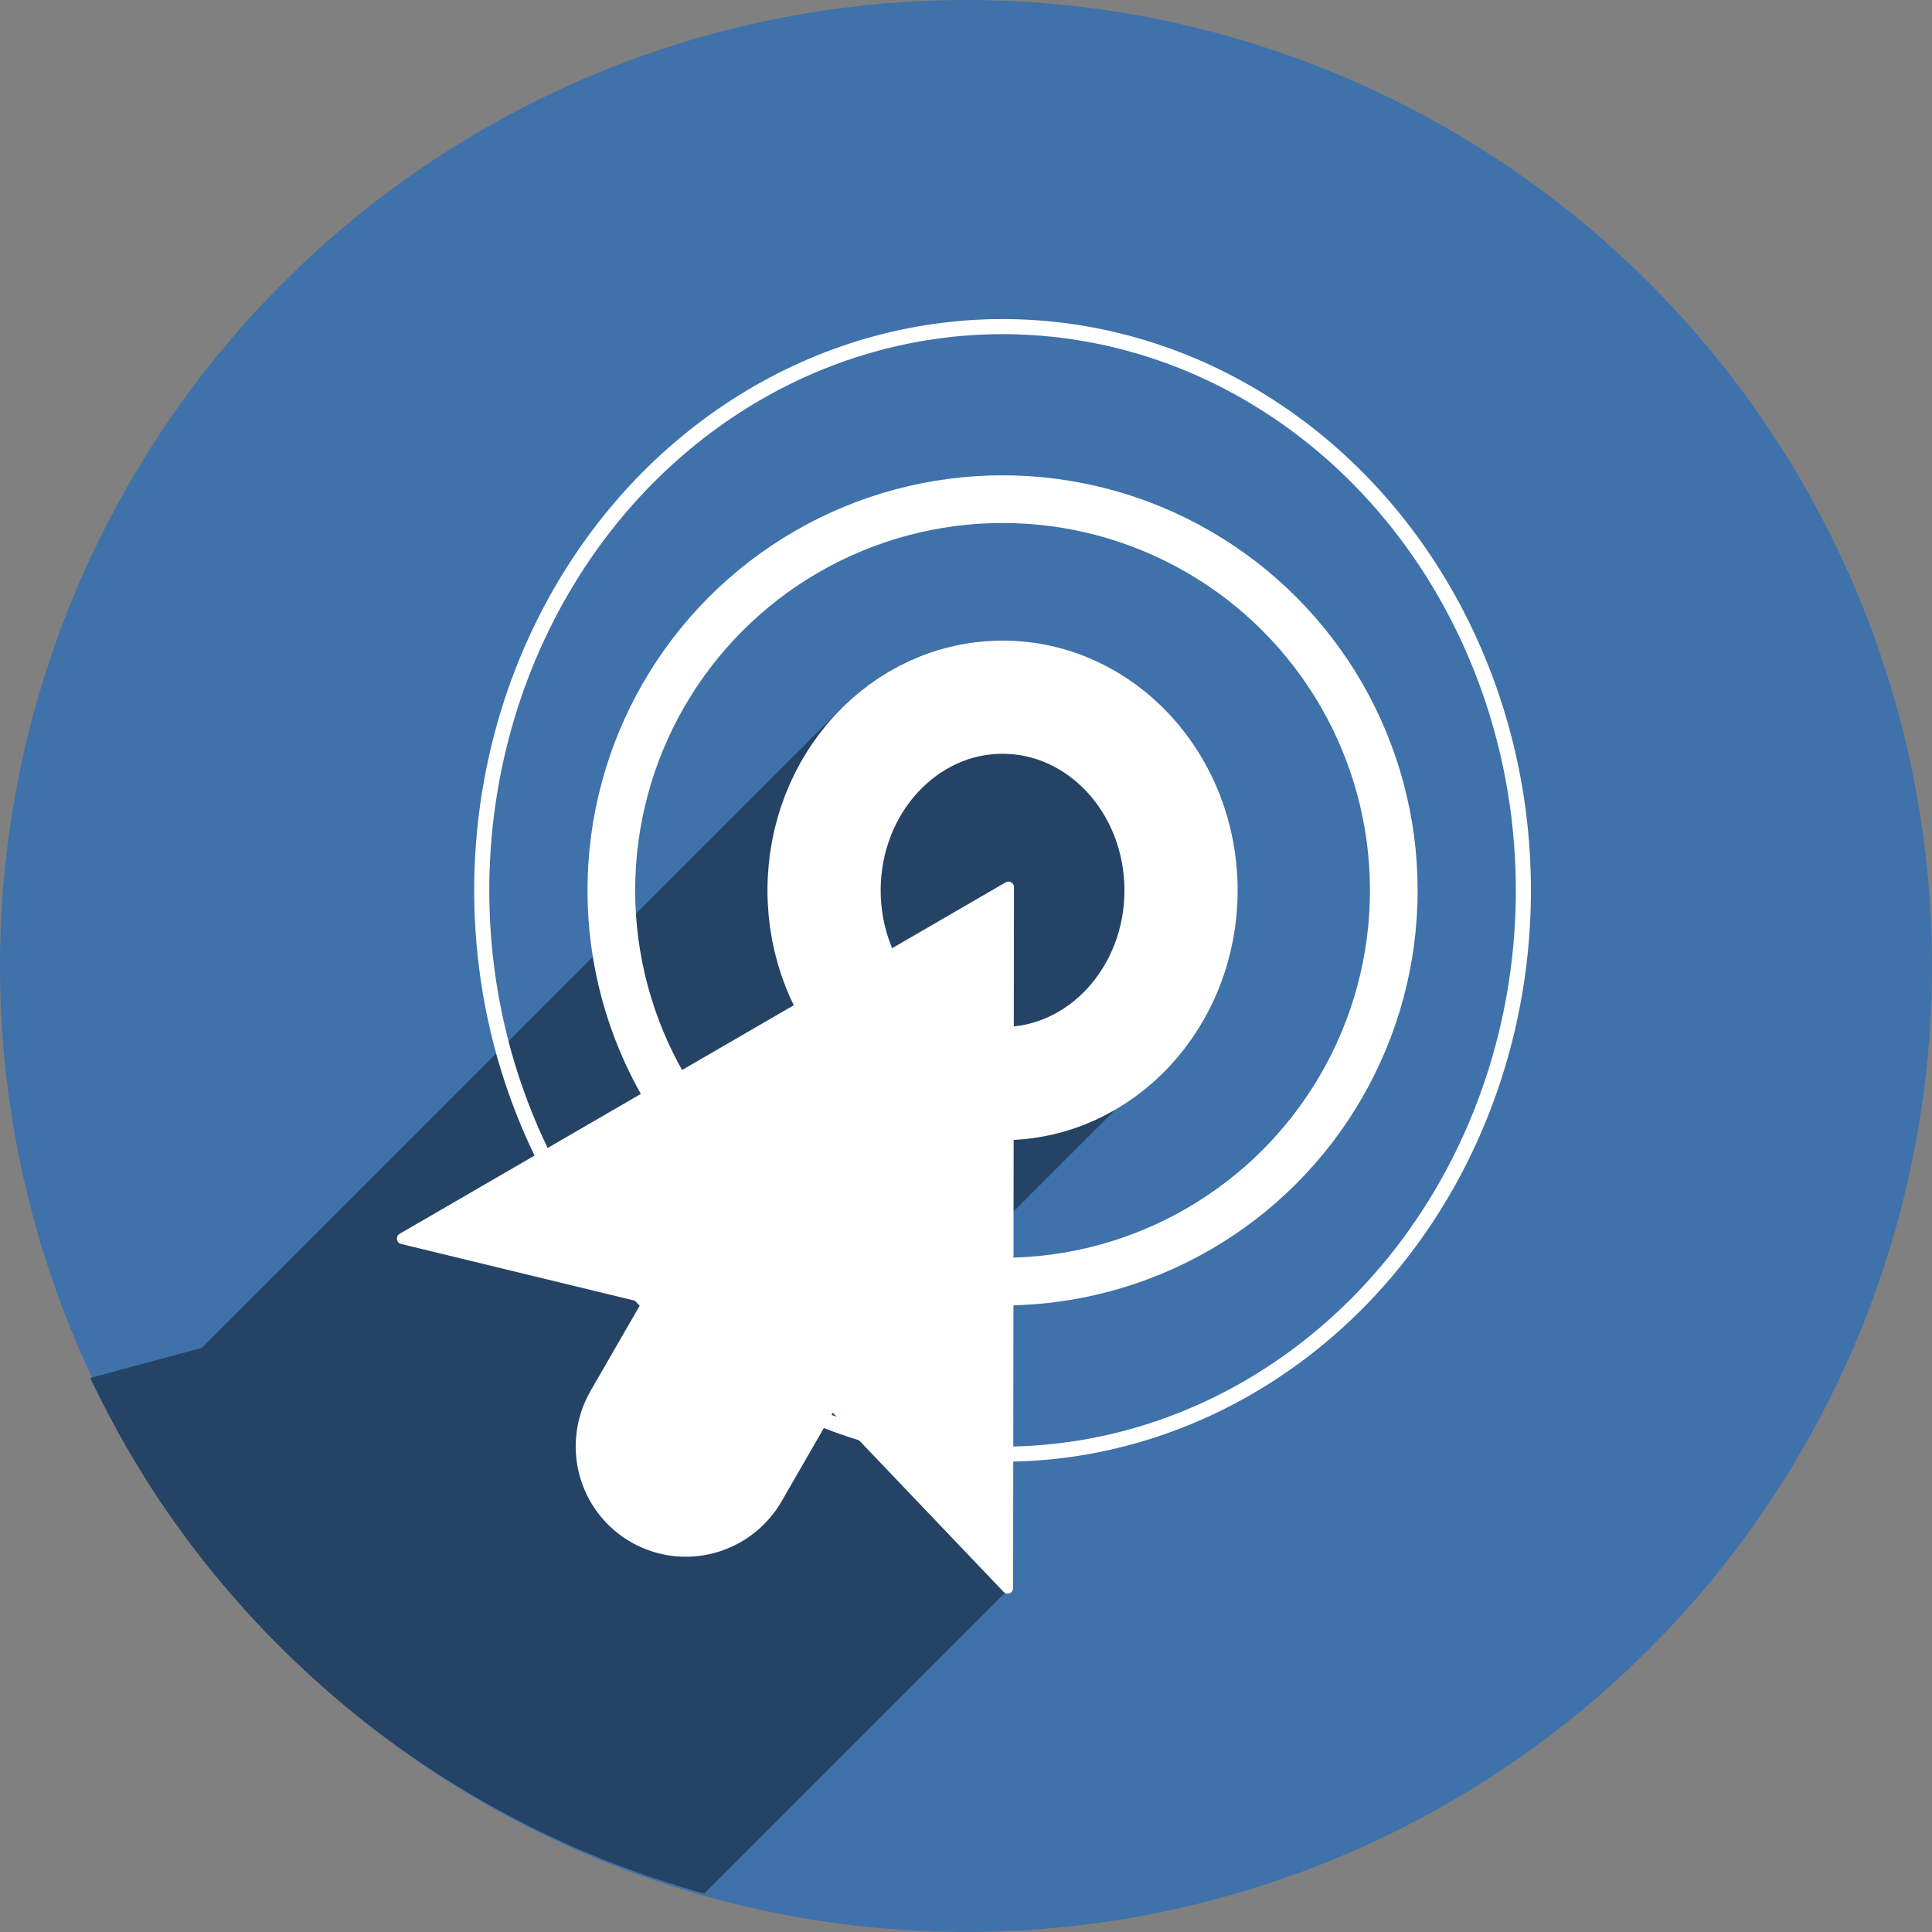 <?xml version="1.0" encoding="UTF-8" standalone="no"?>
<!-- Created with Inkscape (http://www.inkscape.org/) -->

<svg
   xmlns:dc="http://purl.org/dc/elements/1.1/"
   xmlns:cc="http://creativecommons.org/ns#"
   xmlns:rdf="http://www.w3.org/1999/02/22-rdf-syntax-ns#"
   xmlns:svg="http://www.w3.org/2000/svg"
   xmlns="http://www.w3.org/2000/svg"
   xmlns:sodipodi="http://sodipodi.sourceforge.net/DTD/sodipodi-0.dtd"
   xmlns:inkscape="http://www.inkscape.org/namespaces/inkscape"
   width="256"
   height="256"
   viewBox="0 0 256 256"
   id="svg2"
   version="1.1"
   inkscape:version="0.91 r13725"
   sodipodi:docname="web-browser.svg">
  <rect x="0" y="0" width="256" height="256" fill="#808080" stroke="none"/>
  <sodipodi:namedview
     id="base"
     pagecolor="#ffffff"
     bordercolor="#666666"
     borderopacity="1.0"
     inkscape:pageopacity="0.0"
     inkscape:pageshadow="2"
     inkscape:zoom="2.0507812"
     inkscape:cx="45.592379"
     inkscape:cy="127.02476"
     inkscape:document-units="px"
     inkscape:current-layer="layer1"
     showgrid="false"
     units="px"
     inkscape:window-width="1366"
     inkscape:window-height="721"
     inkscape:window-x="0"
     inkscape:window-y="0"
     inkscape:window-maximized="1" />
  <defs
     id="defs4">
    <marker
       inkscape:stockid="Arrow1Mend"
       orient="auto"
       refY="0.0"
       refX="0.0"
       id="Arrow1Mend"
       style="overflow:visible;"
       inkscape:isstock="true">
      <path
         id="path5459"
         d="M 0.0,0.0 L 5.0,-5.0 L -12.5,0.0 L 5.0,5.0 L 0.0,0.0 z "
         style="fill-rule:evenodd;stroke:#000000;stroke-width:1pt;stroke-opacity:1;fill:#000000;fill-opacity:1"
         transform="scale(0.4) rotate(180) translate(10,0)" />
    </marker>
    <marker
       inkscape:isstock="true"
       style="overflow:visible;"
       id="marker7388"
       refX="0.0"
       refY="0.0"
       orient="auto"
       inkscape:stockid="Arrow1Mend">
      <path
         transform="scale(0.4) rotate(180) translate(10,0)"
         style="fill-rule:evenodd;stroke:#000000;stroke-width:1pt;stroke-opacity:1;fill:none;fill-opacity:1"
         d="M 0.0,0.0 L 5.0,-5.0 L -12.5,0.0 L 5.0,5.0 L 0.0,0.0 z "
         id="path7390" />
    </marker>
    <clipPath
       id="clipPath5002"
       clipPathUnits="userSpaceOnUse">
      <g
         id="g5004">
        <path
           style="fill:#0f9d58;fill-opacity:1;stroke:none;stroke-width:4.858;stroke-linejoin:round;stroke-miterlimit:4;stroke-dasharray:none;stroke-opacity:1"
           d="M 88.118,249.435 C 46.103,235.291 14.771,201.687 4.134,159.361 1.338,148.236 0.923,144.163 0.926,127.889 0.928,117.472 1.134,112.014 1.658,108.541 4.465,89.913 12.177,70.638 23.043,55.086 c 3.959,-5.666 8.345,-10.931 9.102,-10.926 0.328,0.002 10.489,18.31 22.579,40.683 12.09,22.373 22.375,41.335 22.854,42.136 0.479,0.802 0.925,2.441 0.99,3.643 0.343,6.316 2.524,14.21 5.642,20.423 2.954,5.887 5.065,8.733 10.435,14.067 6.714,6.67 12.889,10.286 21.732,12.729 3.166,0.874 5.105,1.05 11.575,1.05 8.826,0 12.602,-0.762 19.264,-3.887 2.046,-0.96 3.937,-1.665 4.202,-1.568 0.265,0.097 -11.056,17.665 -25.157,39.038 l -25.639,38.861 -3.094,0.112 c -2.555,0.093 -4.195,-0.258 -9.409,-2.014 z"
           id="path5006"
           inkscape:connector-curvature="0"
           transform="translate(0,796.362)" />
        <path
           style="fill:#f4b400;fill-opacity:1;stroke:none;stroke-width:4.858;stroke-linejoin:round;stroke-miterlimit:4;stroke-dasharray:none;stroke-opacity:1"
           d="m 112.36,1051.517 c -10.001,-1.45 -12.156,-1.82 -12.532,-2.156 -0.249,-0.222 1.738,-3.748 4.55,-8.072 7.166,-11.021 49.772,-74.648 50.259,-75.055 3.575,-2.992 8.635,-8.041 10.575,-10.554 3.362,-4.353 7.558,-12.914 9.065,-18.494 6.193,-22.925 -2.593,-47.152 -21.7,-59.837 l -2.961,-1.966 17.025,0.296 c 9.364,0.163 31.17,0.434 48.459,0.603 l 31.435,0.307 1.546,4.189 c 2.246,6.086 4.678,15.095 5.935,21.982 1.525,8.36 1.925,28.859 0.739,37.828 -3.08,23.278 -12.813,45.72 -27.802,64.106 -20.476,25.117 -51.46,42.197 -84.146,46.389 -5.312,0.681 -26.646,0.986 -30.446,0.436 z"
           id="path5008"
           inkscape:connector-curvature="0" />
        <path
           style="fill:#db4437;fill-opacity:1;stroke:none;stroke-width:10;stroke-linejoin:round;stroke-miterlimit:4;stroke-dasharray:none;stroke-opacity:1"
           d="M 67.99,108.873 C 41.284,59.576 33.29,45.149 32.234,44.345 31.651,43.901 32.811,42.55 38.696,36.815 53.436,22.45 68.809,13.041 87.839,6.736 101.687,2.148 112.582,0.437 127.951,0.437 c 21.31,0 37.805,3.81 56.835,13.126 25.294,12.383 46.194,33.579 58.52,59.346 1.611,3.369 2.93,6.372 2.93,6.675 0,0.56 -10.549,0.495 -71.165,-0.437 l -24.288,-0.374 -3.931,-1.764 c -6.757,-3.033 -10.646,-3.84 -18.658,-3.868 -5.03,-0.018 -7.979,0.208 -10.316,0.788 -14.508,3.604 -26.283,12.948 -33.292,26.419 -3.585,6.891 -5.247,13.082 -6.332,23.583 l -0.337,3.267 -9.927,-18.326 z"
           id="path5010"
           inkscape:connector-curvature="0"
           transform="translate(0,796.362)" />
      </g>
    </clipPath>
    <radialGradient
       gradientUnits="userSpaceOnUse"
       gradientTransform="matrix(0.71,0,0,-0.697,-12.931,1000.262)"
       r="322.22"
       cy="216.92"
       cx="278.96"
       id="SVGID21">
      <stop
         id="stop131"
         stop-color="#ffffff"
         offset="0.119" />
      <stop
         id="stop133"
         stop-color="#fffffa"
         offset="0.122" />
      <stop
         id="stop135"
         stop-color="#ffe560"
         offset="0.25" />
      <stop
         id="stop137"
         stop-color="#ffdf56"
         offset="0.287" />
      <stop
         id="stop139"
         stop-color="#f8d03b"
         offset="0.347" />
      <stop
         id="stop141"
         stop-color="#f0be1b"
         offset="0.406" />
      <stop
         id="stop143"
         stop-color="#eb9d23"
         offset="0.473" />
      <stop
         id="stop145"
         stop-color="#e57c27"
         offset="0.548" />
      <stop
         id="stop147"
         stop-color="#dd5626"
         offset="0.765" />
      <stop
         id="stop149"
         stop-color="#c33a28"
         offset="0.903" />
      <stop
         id="stop151"
         stop-color="#b02228"
         offset="1" />
    </radialGradient>
    <clipPath
       id="clipPath6128"
       clipPathUnits="userSpaceOnUse">
      <circle
         style="opacity:1;fill:#4285f4;fill-opacity:1;stroke:none;stroke-width:20.52;stroke-linecap:round;stroke-linejoin:round;stroke-miterlimit:4;stroke-dasharray:none;stroke-opacity:1"
         id="circle6130"
         cx="128"
         cy="925.362"
         r="128" />
    </clipPath>
    <clipPath
       clipPathUnits="userSpaceOnUse"
       id="clipPath6618">
      <circle
         style="opacity:1;fill:#4285f4;fill-opacity:1;stroke:none;stroke-width:20.52;stroke-linecap:round;stroke-linejoin:round;stroke-miterlimit:4;stroke-dasharray:none;stroke-opacity:1"
         id="circle6620"
         cx="128"
         cy="925.362"
         r="128" />
    </clipPath>
    <clipPath
       clipPathUnits="userSpaceOnUse"
       id="clipPath5300">
      <circle
         style="opacity:1;fill:#3f71aa;fill-opacity:1;stroke:none;stroke-width:20.52;stroke-linecap:round;stroke-linejoin:round;stroke-miterlimit:4;stroke-dasharray:none;stroke-opacity:1"
         id="circle5302"
         cx="128"
         cy="925.362"
         r="128" />
    </clipPath>
    <clipPath
       clipPathUnits="userSpaceOnUse"
       id="clipPath5390">
      <circle
         style="opacity:1;fill:#3f71aa;fill-opacity:1;stroke:none;stroke-width:20.52;stroke-linecap:round;stroke-linejoin:round;stroke-miterlimit:4;stroke-dasharray:none;stroke-opacity:1"
         id="circle5392"
         cx="128"
         cy="925.362"
         r="128" />
    </clipPath>
  </defs>
  <g
     inkscape:label="Layer 1"
     inkscape:groupmode="layer"
     id="layer1"
     transform="translate(0,-796.362)">
    <path
       style="fill:none;fill-rule:evenodd;stroke:none;stroke-width:1px;stroke-linecap:butt;stroke-linejoin:miter;stroke-opacity:1"
       d="M 154.474,968.81 101.04,1048.476 0.486,1048.962 0,842.024 l 33.032,-2.429 45.176,83.552 21.374,35.461 26.717,13.116 z"
       id="path4913"
       inkscape:connector-curvature="0" />
    <path
       inkscape:connector-curvature="0"
       style="opacity:0.96;fill:#600000;fill-opacity:0;stroke:#ffffff;stroke-width:9.605;stroke-linecap:round;stroke-linejoin:miter;stroke-miterlimit:4;stroke-dasharray:none;stroke-opacity:1"
       d="m 171.49,922.481 a 44.647,48.224 0 0 1 -44.647,48.224 44.647,48.224 0 0 1 -44.647,-48.224 44.647,48.224 0 0 1 44.647,-48.224 44.647,48.224 0 0 1 44.647,48.224 z"
       id="path4940" />
    <circle
       r="128"
       cy="924.362"
       cx="128"
       id="path4152"
       style="opacity:1;fill:#3f71aa;fill-opacity:1;stroke:none;stroke-width:20.52;stroke-linecap:round;stroke-linejoin:round;stroke-miterlimit:4;stroke-dasharray:none;stroke-opacity:1" />
    <g
       id="g4219"
       transform="translate(-0.493,-1.463)">
      <g
         clip-path="url(#clipPath5390)"
         style="fill:#254365;fill-opacity:1;stroke:#254365;stroke-opacity:1"
         id="g5364">
        <g
           id="g4178"
           transform="matrix(1.266,0.731,-0.733,1.271,602.626,-279.409)"
           style="fill:#254365;fill-opacity:1;stroke:#254365;stroke-opacity:1">
          <g
             style="fill:#254365;fill-opacity:1;stroke:#254365;stroke-opacity:1"
             id="g5202">
            <g
               id="g5204"
               style="fill:#254365;fill-opacity:1;fill-rule:evenodd;stroke:#254365;stroke-width:20;stroke-linecap:round;stroke-linejoin:miter;stroke-miterlimit:4;stroke-dasharray:none;stroke-opacity:1">
              <path
                 style="fill:#254365;fill-opacity:1;stroke:#254365;stroke-opacity:1"
                 id="path5206"
                 d="m 130.682,909.002 c 0,13.714 0,14.143 0,14.143 l -353.553,353.553 c 0,0 0,-0.429 0,-14.143 z"
                 inkscape:connector-curvature="0" />
              <path
                 style="fill:#254365;fill-opacity:1;stroke:#254365;stroke-opacity:1"
                 id="path5208"
                 d="m 130.682,923.145 c 0,0 0,-0.002 0,-0.002 l -353.553,353.553 c 0,0 0,0 0,0 z"
                 inkscape:connector-curvature="0" />
            </g>
            <path
               inkscape:connector-curvature="0"
               id="path4176"
               d="m 130.682,909.002 c 0,14.629 0,14.141 0,14.141"
               style="fill:#254365;fill-opacity:1;fill-rule:evenodd;stroke:#254365;stroke-width:20;stroke-linecap:round;stroke-linejoin:miter;stroke-miterlimit:4;stroke-dasharray:none;stroke-opacity:1" />
          </g>
        </g>
        <g
           style="fill:#254365;fill-opacity:1;stroke:#254365;stroke-opacity:1"
           id="g5304">
          <g
             style="fill:#254365;fill-opacity:1;stroke:#254365;stroke-opacity:1"
             id="g5211">
            <g
               style="opacity:1;fill:#254365;fill-opacity:1;stroke:#254365;stroke-width:15;stroke-linecap:round;stroke-linejoin:round;stroke-miterlimit:4;stroke-dasharray:none;stroke-opacity:1"
               id="g5213">
              <path
                 style="fill:#254365;fill-opacity:1;stroke:#254365;stroke-opacity:1"
                 d="m 133.337,941.407 c -13.061,0 -23.65,-11.462 -23.65,-25.6 l -353.553,353.553 c 0,14.139 10.588,25.6 23.65,25.6 z"
                 id="path5215"
                 inkscape:connector-curvature="0" />
              <path
                 style="fill:#254365;fill-opacity:1;stroke:#254365;stroke-opacity:1"
                 d="m 109.688,915.807 c 0,-7.436 2.929,-14.131 7.606,-18.808 l -353.553,353.553 c -4.677,4.677 -7.606,11.373 -7.606,18.808 z"
                 id="path5217"
                 inkscape:connector-curvature="0" />
              <path
                 style="fill:#254365;fill-opacity:1;stroke:#254365;stroke-opacity:1"
                 d="m 117.294,896.999 c 4.216,-4.216 9.852,-6.792 16.044,-6.792 l -353.553,353.553 c -6.192,0 -11.828,2.576 -16.044,6.792 z"
                 id="path5219"
                 inkscape:connector-curvature="0" />
              <path
                 style="fill:#254365;fill-opacity:1;stroke:#254365;stroke-opacity:1"
                 d="m 133.337,890.207 c 26.397,3.172 26.996,31.968 14.03,44.934 l -353.553,353.553 c 12.966,-12.966 12.367,-41.762 -14.03,-44.934 z"
                 id="path5221"
                 inkscape:connector-curvature="0" />
              <path
                 style="fill:#254365;fill-opacity:1;stroke:#254365;stroke-opacity:1"
                 d="m 147.367,935.141 c -3.678,3.678 -8.448,6.082 -14.03,6.266 l -353.553,353.553 c 5.582,-0.184 10.352,-2.588 14.03,-6.266 z"
                 id="path5223"
                 inkscape:connector-curvature="0" />
            </g>
            <path
               sodipodi:nodetypes="cscc"
               inkscape:connector-curvature="0"
               style="opacity:1;fill:#254365;fill-opacity:1;stroke:#254365;stroke-width:15;stroke-linecap:round;stroke-linejoin:round;stroke-miterlimit:4;stroke-dasharray:none;stroke-opacity:1"
               d="m 133.337,941.407 c -13.061,0 -23.65,-11.462 -23.65,-25.6 0,-14.138 10.588,-25.6 23.65,-25.6 33.885,4.072 25.259,50.369 0,51.2 z"
               id="path4182" />
          </g>
          <g
             style="fill:#254365;fill-opacity:1;stroke:#254365;stroke-opacity:1"
             clip-path="url(#clipPath5300)"
             id="g5226">
            <g
               style="opacity:1;fill:#254365;fill-opacity:1;stroke:#254365;stroke-width:1.465;stroke-linecap:round;stroke-linejoin:round;stroke-miterlimit:4;stroke-dasharray:none;stroke-opacity:1"
               id="g5228">
              <path
                 style="fill:#254365;fill-opacity:1;stroke:#254365;stroke-opacity:1"
                 d="m 133.727,915.033 -40.172,23.275 -353.553,353.553 40.172,-23.275 z"
                 id="path5230"
                 inkscape:connector-curvature="0" />
              <path
                 style="fill:#254365;fill-opacity:1;stroke:#254365;stroke-opacity:1"
                 d="m 93.555,938.307 -40.172,23.275 -353.553,353.553 40.172,-23.275 z"
                 id="path5232"
                 inkscape:connector-curvature="0" />
              <path
                 style="fill:#254365;fill-opacity:1;stroke:#254365;stroke-opacity:1"
                 d="m 53.383,961.582 c 39.401,3.54 54.399,19.241 80.212,46.305 l -353.553,353.553 c -25.813,-27.064 -40.811,-42.765 -80.212,-46.305 z"
                 id="path5234"
                 inkscape:connector-curvature="0" />
              <path
                 style="fill:#254365;fill-opacity:1;stroke:#254365;stroke-opacity:1"
                 d="m 133.595,1007.887 c 0.044,-30.951 0.088,-61.903 0.132,-92.854 l -353.553,353.553 c -0.044,30.951 -0.088,61.903 -0.132,92.854 z"
                 id="path5236"
                 inkscape:connector-curvature="0" />
            </g>
            <path
               sodipodi:nodetypes="ccccc"
               inkscape:connector-curvature="0"
               id="path4173"
               d="M 133.727,915.033 93.555,938.307 53.383,961.582 c 39.401,3.54 54.399,19.241 80.212,46.305 0.044,-30.951 0.088,-61.903 0.132,-92.854 z"
               inkscape:transform-center-y="-7.9238294"
               style="opacity:1;fill:#254365;fill-opacity:1;stroke:#254365;stroke-width:1.465;stroke-linecap:round;stroke-linejoin:round;stroke-miterlimit:4;stroke-dasharray:none;stroke-opacity:1" />
          </g>
        </g>
      </g>
      <g
         transform="translate(5.54,-9.893)"
         id="g4821">
        <g
           style="fill:#ffffff;fill-opacity:1;stroke:#ffffff;stroke-opacity:1"
           transform="matrix(1.266,0.731,-0.733,1.271,597.086,-269.516)"
           id="g4823">
          <path
             style="opacity:1;fill:#ffffff;fill-opacity:1;stroke:#ffffff;stroke-width:1;stroke-linecap:round;stroke-linejoin:round;stroke-miterlimit:4;stroke-dasharray:none;stroke-opacity:1"
             inkscape:transform-center-y="-7.9238294"
             d="m 130.682,864.873 -15.836,27.429 -15.836,27.429 31.672,-9.265 31.672,9.265 -15.836,-27.429 z"
             id="path4825"
             inkscape:connector-curvature="0"
             sodipodi:nodetypes="ccccccc" />
          <path
             style="fill:#ffffff;fill-opacity:1;fill-rule:evenodd;stroke:#ffffff;stroke-width:20;stroke-linecap:round;stroke-linejoin:miter;stroke-miterlimit:4;stroke-dasharray:none;stroke-opacity:1"
             d="m 130.682,909.002 c 0,14.629 0,14.141 0,14.141"
             id="path4827"
             inkscape:connector-curvature="0" />
        </g>
        <ellipse
           ry="25.6"
           rx="23.65"
           cy="925.7"
           cx="127.798"
           id="ellipse4829"
           style="opacity:1;fill:none;fill-opacity:1;stroke:#ffffff;stroke-width:15;stroke-linecap:round;stroke-linejoin:round;stroke-miterlimit:4;stroke-dasharray:none;stroke-opacity:1" />
        <circle
           r="51.841"
           style="opacity:1;fill:none;fill-opacity:1;stroke:#ffffff;stroke-width:6.318;stroke-linecap:round;stroke-linejoin:round;stroke-miterlimit:4;stroke-dasharray:none;stroke-opacity:1"
           id="circle4831"
           cx="127.798"
           cy="925.7" />
        <ellipse
           ry="74.703"
           rx="69.011"
           cy="925.7"
           cx="127.798"
           id="ellipse4833"
           style="opacity:1;fill:none;fill-opacity:1;stroke:#ffffff;stroke-width:2;stroke-linecap:round;stroke-linejoin:round;stroke-miterlimit:4;stroke-dasharray:none;stroke-opacity:1" />
      </g>
    </g>
  </g>
</svg>

